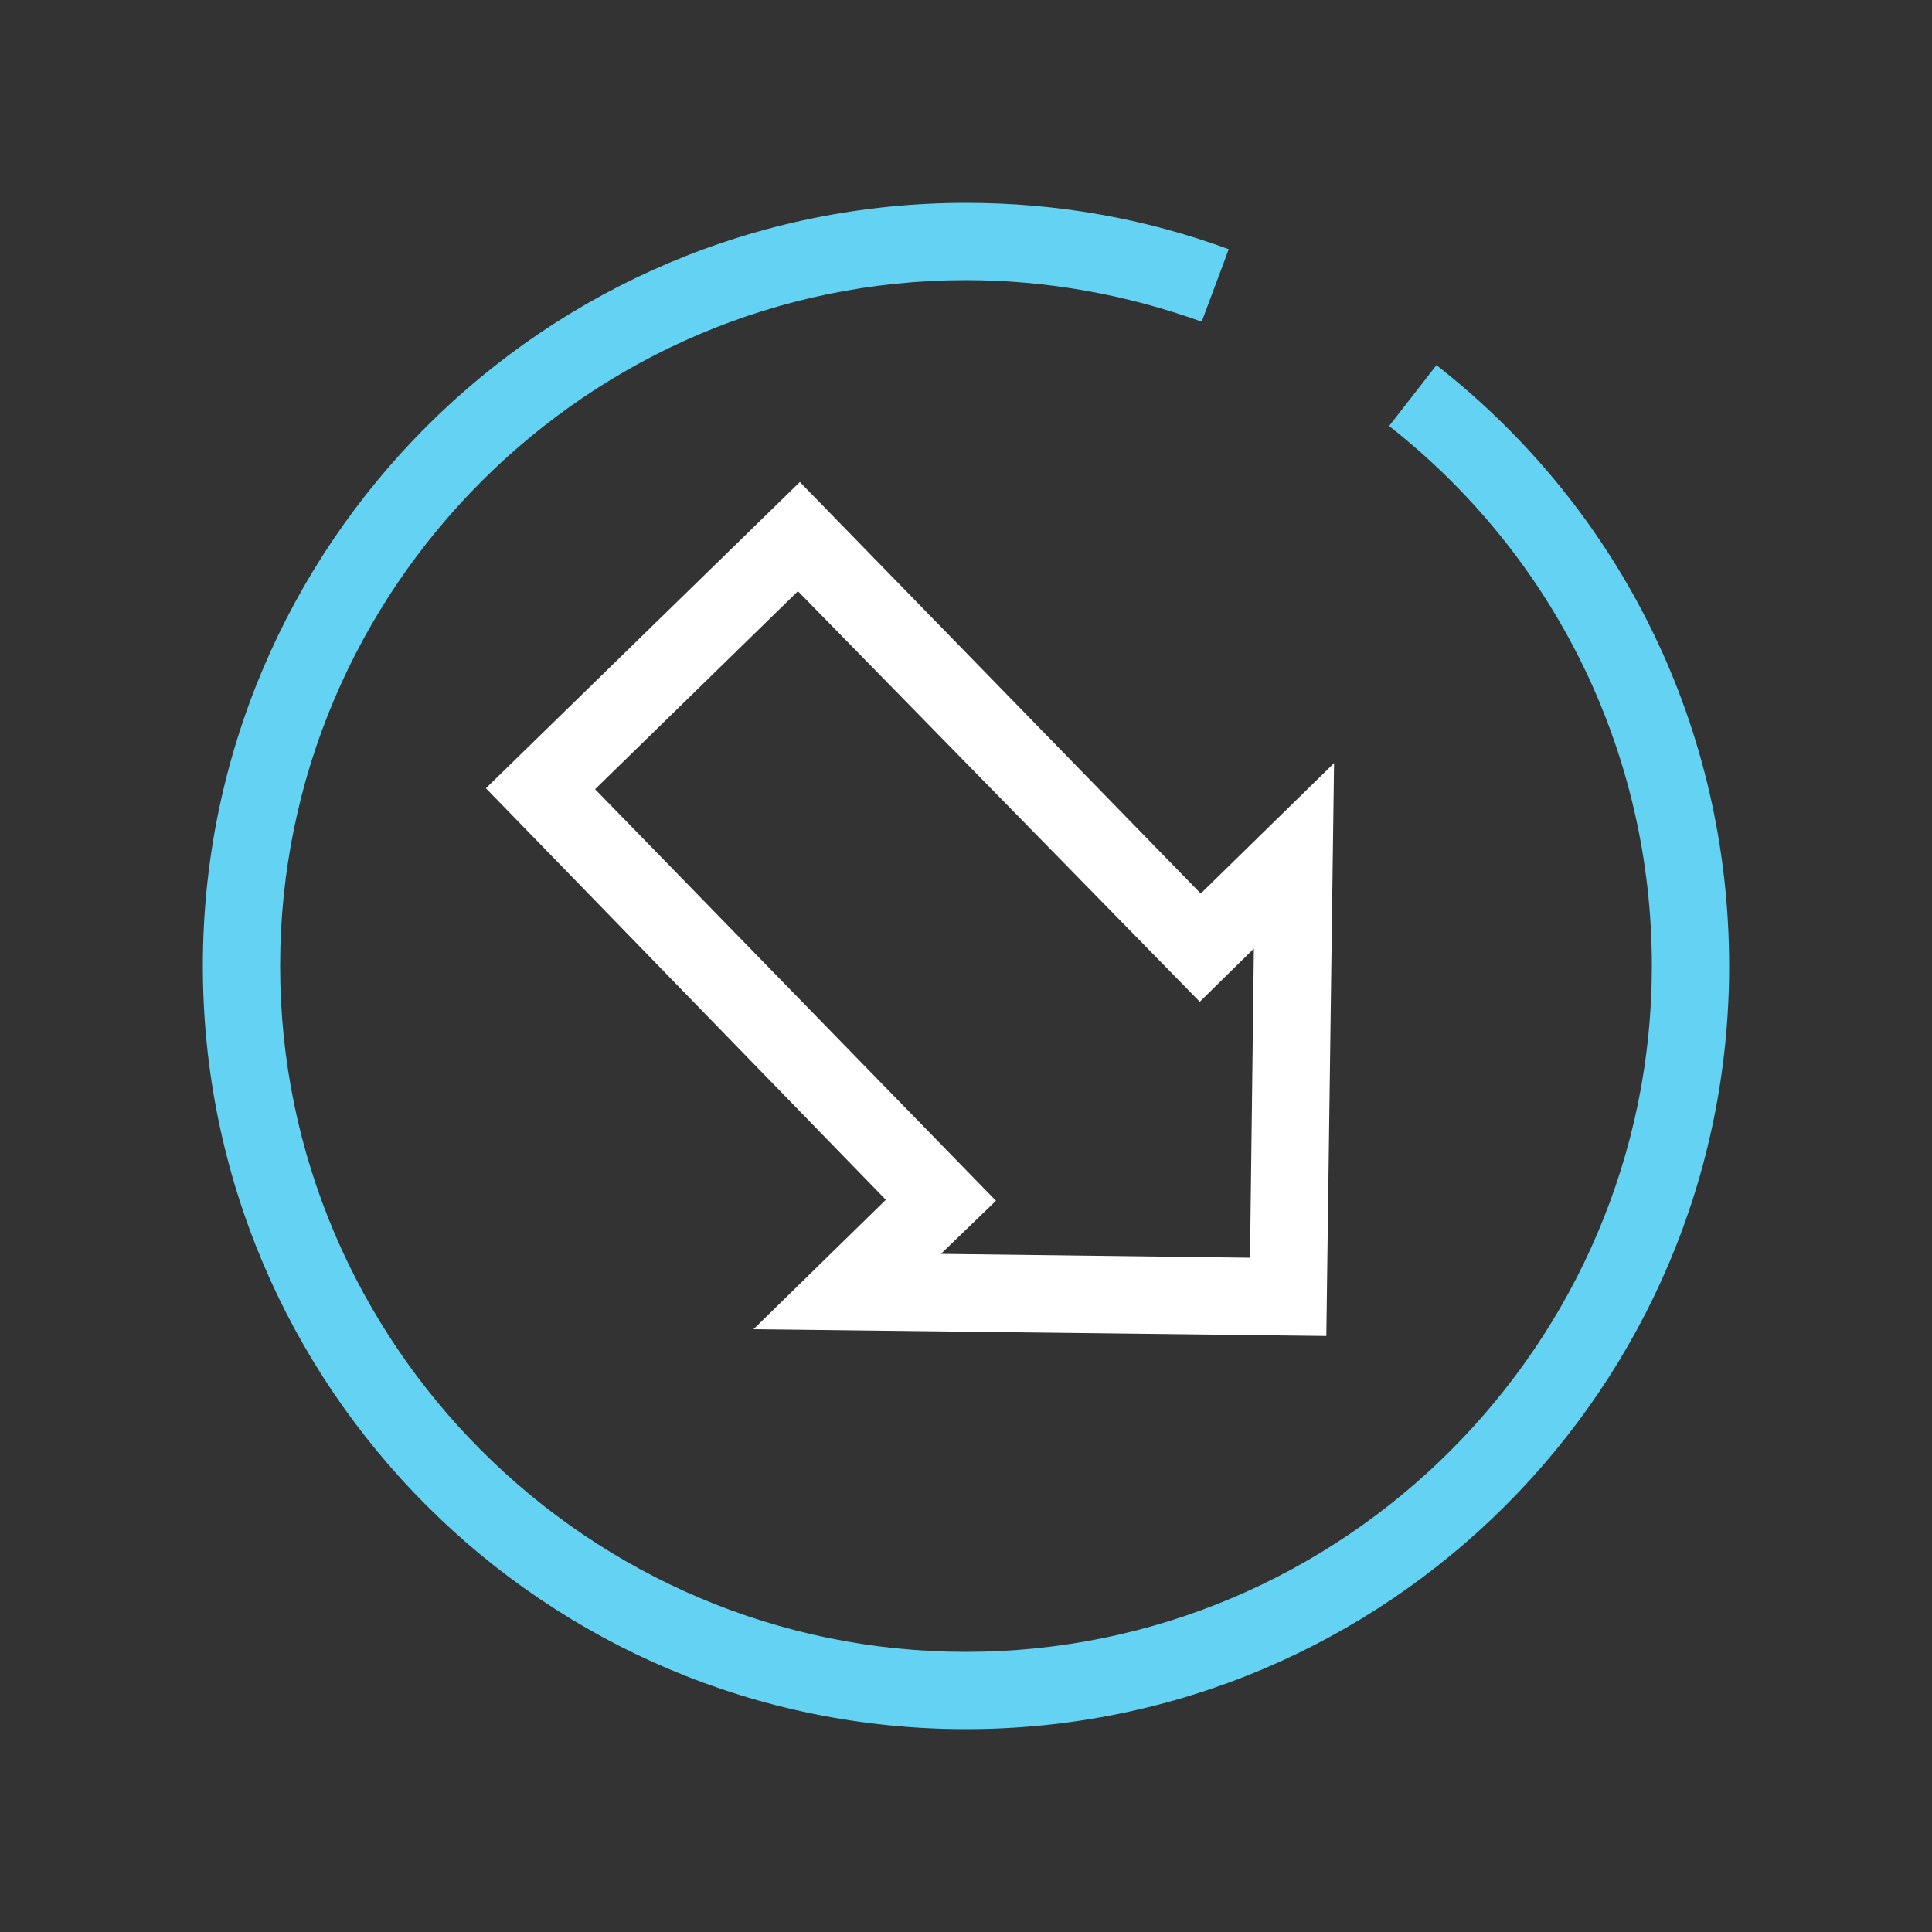 <svg width="200" height="200" viewBox="0 0 200 200" fill="none" xmlns="http://www.w3.org/2000/svg">
<rect x="0" y="0" width="200" height="200" fill="#333333" stroke="none"/>
<path d="M100 179C56.4 179 21 143.6 21 100C21 56.4 56.4 21 100 21C109.4 21 118.5 22.6 127.2 25.8L124.4 33.3C116.6 30.5 108.4 29 100 29C60.9 29 29 60.9 29 100C29 139.1 60.9 171 100 171C139.1 171 171 139.1 171 100C171 78.1 161.1 57.7 143.8 44.1L148.7 37.8C168 52.9 179 75.6 179 100C179 143.6 143.6 179 100 179Z" fill="#64D2F3"/>
<path d="M137.301 138.3L78.001 137.6L91.701 124.2L50.301 81.6L82.801 49.9L124.301 92.5L138.101 79L137.301 138.3ZM97.401 129.8L129.401 130.2L129.801 98.2L124.201 103.7L82.601 61.2L61.601 81.7L103.101 124.3L97.401 129.8Z" fill="white"/>
</svg>
